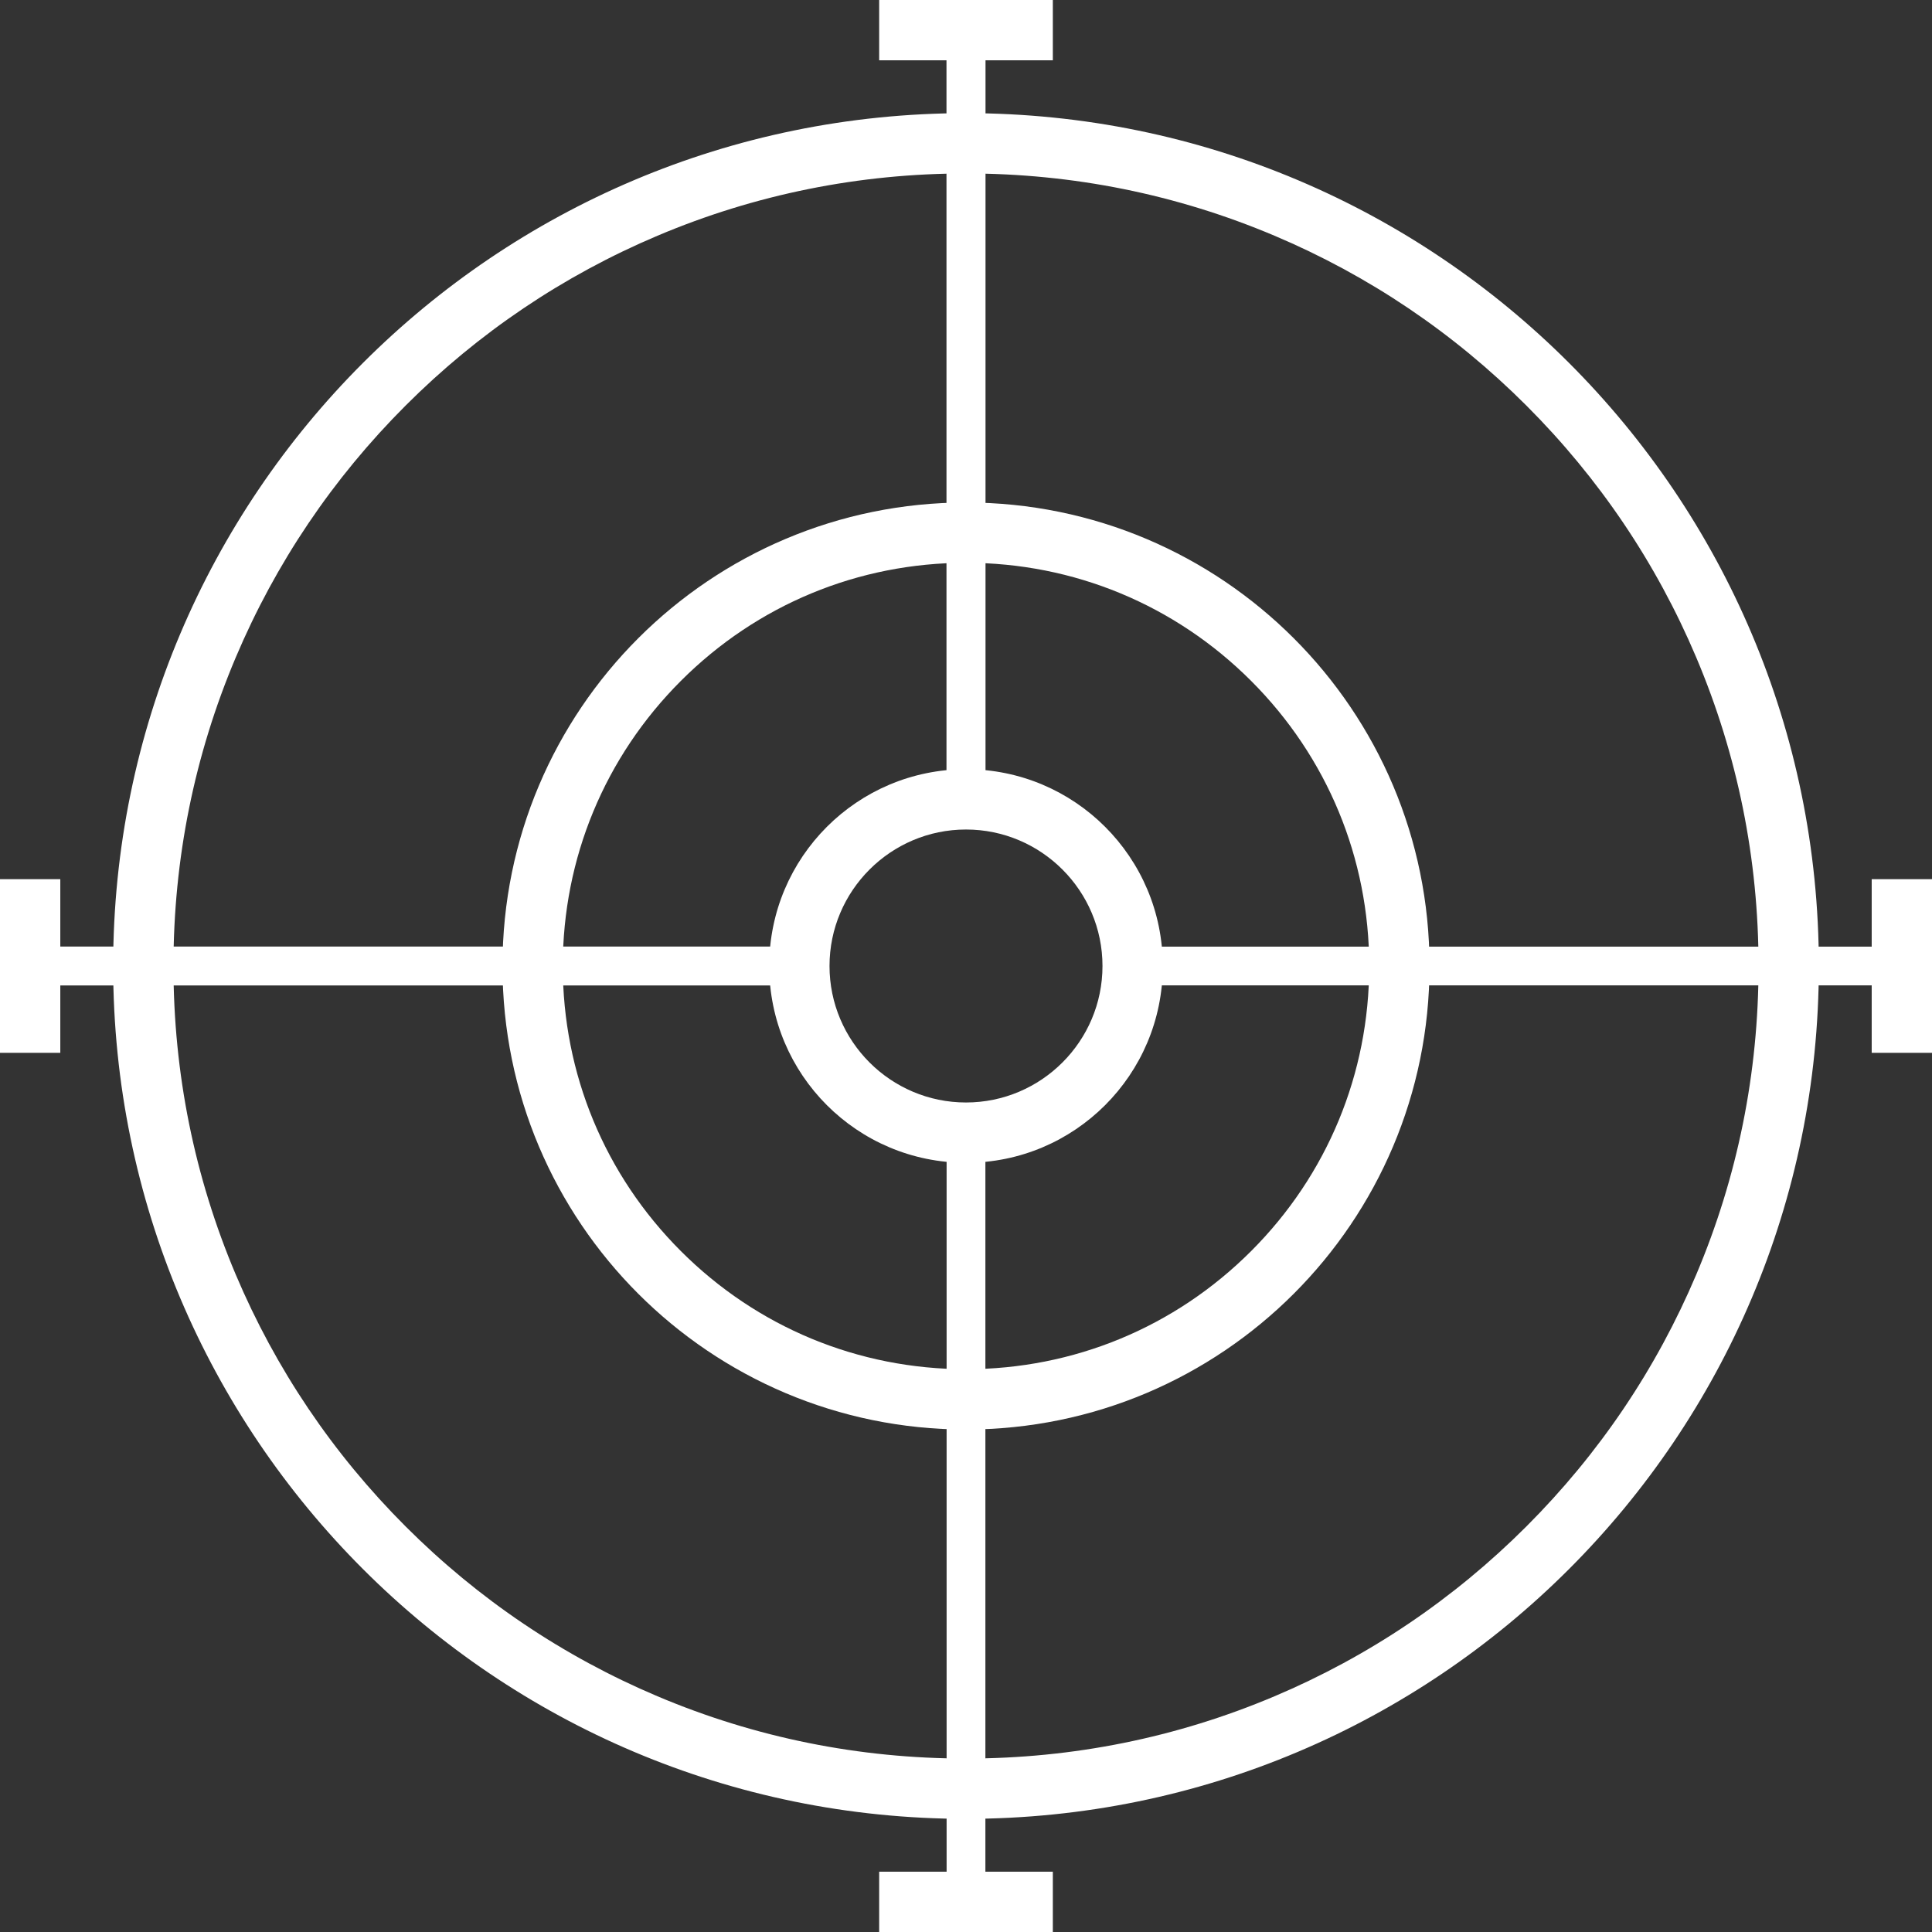 <?xml version="1.0" encoding="utf-8"?>
<!-- Generator: Adobe Illustrator 16.0.0, SVG Export Plug-In . SVG Version: 6.00 Build 0)  -->
<!DOCTYPE svg PUBLIC "-//W3C//DTD SVG 1.1//EN" "http://www.w3.org/Graphics/SVG/1.1/DTD/svg11.dtd">
<svg version="1.1" id="Layer_2" xmlns="http://www.w3.org/2000/svg" x="0px"
     y="0px"
     width="801px" height="801px" viewBox="0 0 801 801" enable-background="new 0 0 801 801" xml:space="preserve">
<rect x="0" y="0" width="801" height="801" fill="#333333" stroke="none"/>
<g>
	<path fill="#FFFFFF" d="M400.5,343.914c31.201,0,56.586,25.384,56.586,56.586c0,31.201-25.385,56.586-56.586,56.586
		c-31.202,0-56.586-25.385-56.586-56.586C343.914,369.298,369.298,343.914,400.5,343.914 M400.5,318.914
		c-45.059,0-81.586,36.527-81.586,81.586s36.527,81.586,81.586,81.586s81.586-36.527,81.586-81.586S445.559,318.914,400.5,318.914
		L400.5,318.914z"/>
</g>
    <g>
	<path fill="#FFFFFF" d="M400.5,71.914c44.37,0,87.398,8.685,127.893,25.812c39.125,16.549,74.268,40.244,104.452,70.429
		c30.186,30.185,53.881,65.328,70.43,104.453c17.127,40.494,25.812,83.523,25.812,127.893c0,44.37-8.685,87.398-25.812,127.893
		c-16.549,39.125-40.244,74.268-70.43,104.452c-30.185,30.186-65.327,53.881-104.452,70.43
		c-40.494,17.127-83.522,25.812-127.893,25.812c-44.37,0-87.399-8.685-127.893-25.812c-39.125-16.549-74.268-40.244-104.453-70.43
		c-30.185-30.185-53.88-65.327-70.429-104.452C80.599,487.898,71.914,444.87,71.914,400.5c0-44.37,8.685-87.399,25.812-127.893
		c16.549-39.125,40.245-74.268,70.429-104.453c30.185-30.185,65.328-53.88,104.453-70.429
		C313.101,80.599,356.13,71.914,400.5,71.914 M400.5,46.914C205.22,46.914,46.914,205.22,46.914,400.5
		c0,195.279,158.306,353.586,353.586,353.586c195.279,0,353.586-158.307,353.586-353.586
		C754.086,205.22,595.779,46.914,400.5,46.914L400.5,46.914z"/>
</g>
    <g>
	<path fill="#FFFFFF" d="M400.5,233.328c44.653,0,86.634,17.389,118.208,48.963c31.575,31.575,48.964,73.555,48.964,118.208
		s-17.389,86.634-48.964,118.208c-31.574,31.575-73.555,48.964-118.208,48.964c-44.653,0-86.633-17.389-118.208-48.964
		c-31.575-31.574-48.964-73.555-48.964-118.208s17.389-86.634,48.964-118.208C313.866,250.717,355.847,233.328,400.5,233.328
		 M400.5,208.328c-106.133,0-192.172,86.039-192.172,192.172c0,106.133,86.039,192.172,192.172,192.172
		c106.134,0,192.172-86.039,192.172-192.172C592.672,294.367,506.634,208.328,400.5,208.328L400.5,208.328z"/>
</g>
    <line fill="none" stroke="#FFFFFF" stroke-width="16.079" x1="400.5" y1="788.5" x2="400.5" y2="467.5"/>
    <line fill="none" stroke="#FFFFFF" stroke-width="16.054" x1="468.5" y1="400.5" x2="788.5" y2="400.5"/>
    <line fill="none" stroke="#FFFFFF" stroke-width="16.179" x1="400.5" y1="337.5" x2="400.5" y2="12.5"/>
    <line fill="none" stroke="#FFFFFF" stroke-width="16.129" x1="12.5" y1="400.5" x2="335.5" y2="400.5"/>
    <g>
	<rect y="364.5" fill="#FFFFFF" width="25" height="72"/>
</g>
    <g>
	<rect x="776" y="364.5" fill="#FFFFFF" width="25" height="72"/>
</g>
    <g>
	<rect x="364.5" fill="#FFFFFF" width="72" height="25"/>
</g>
    <g>
	<rect x="364.5" y="776" fill="#FFFFFF" width="72" height="25"/>
</g>
</svg>
